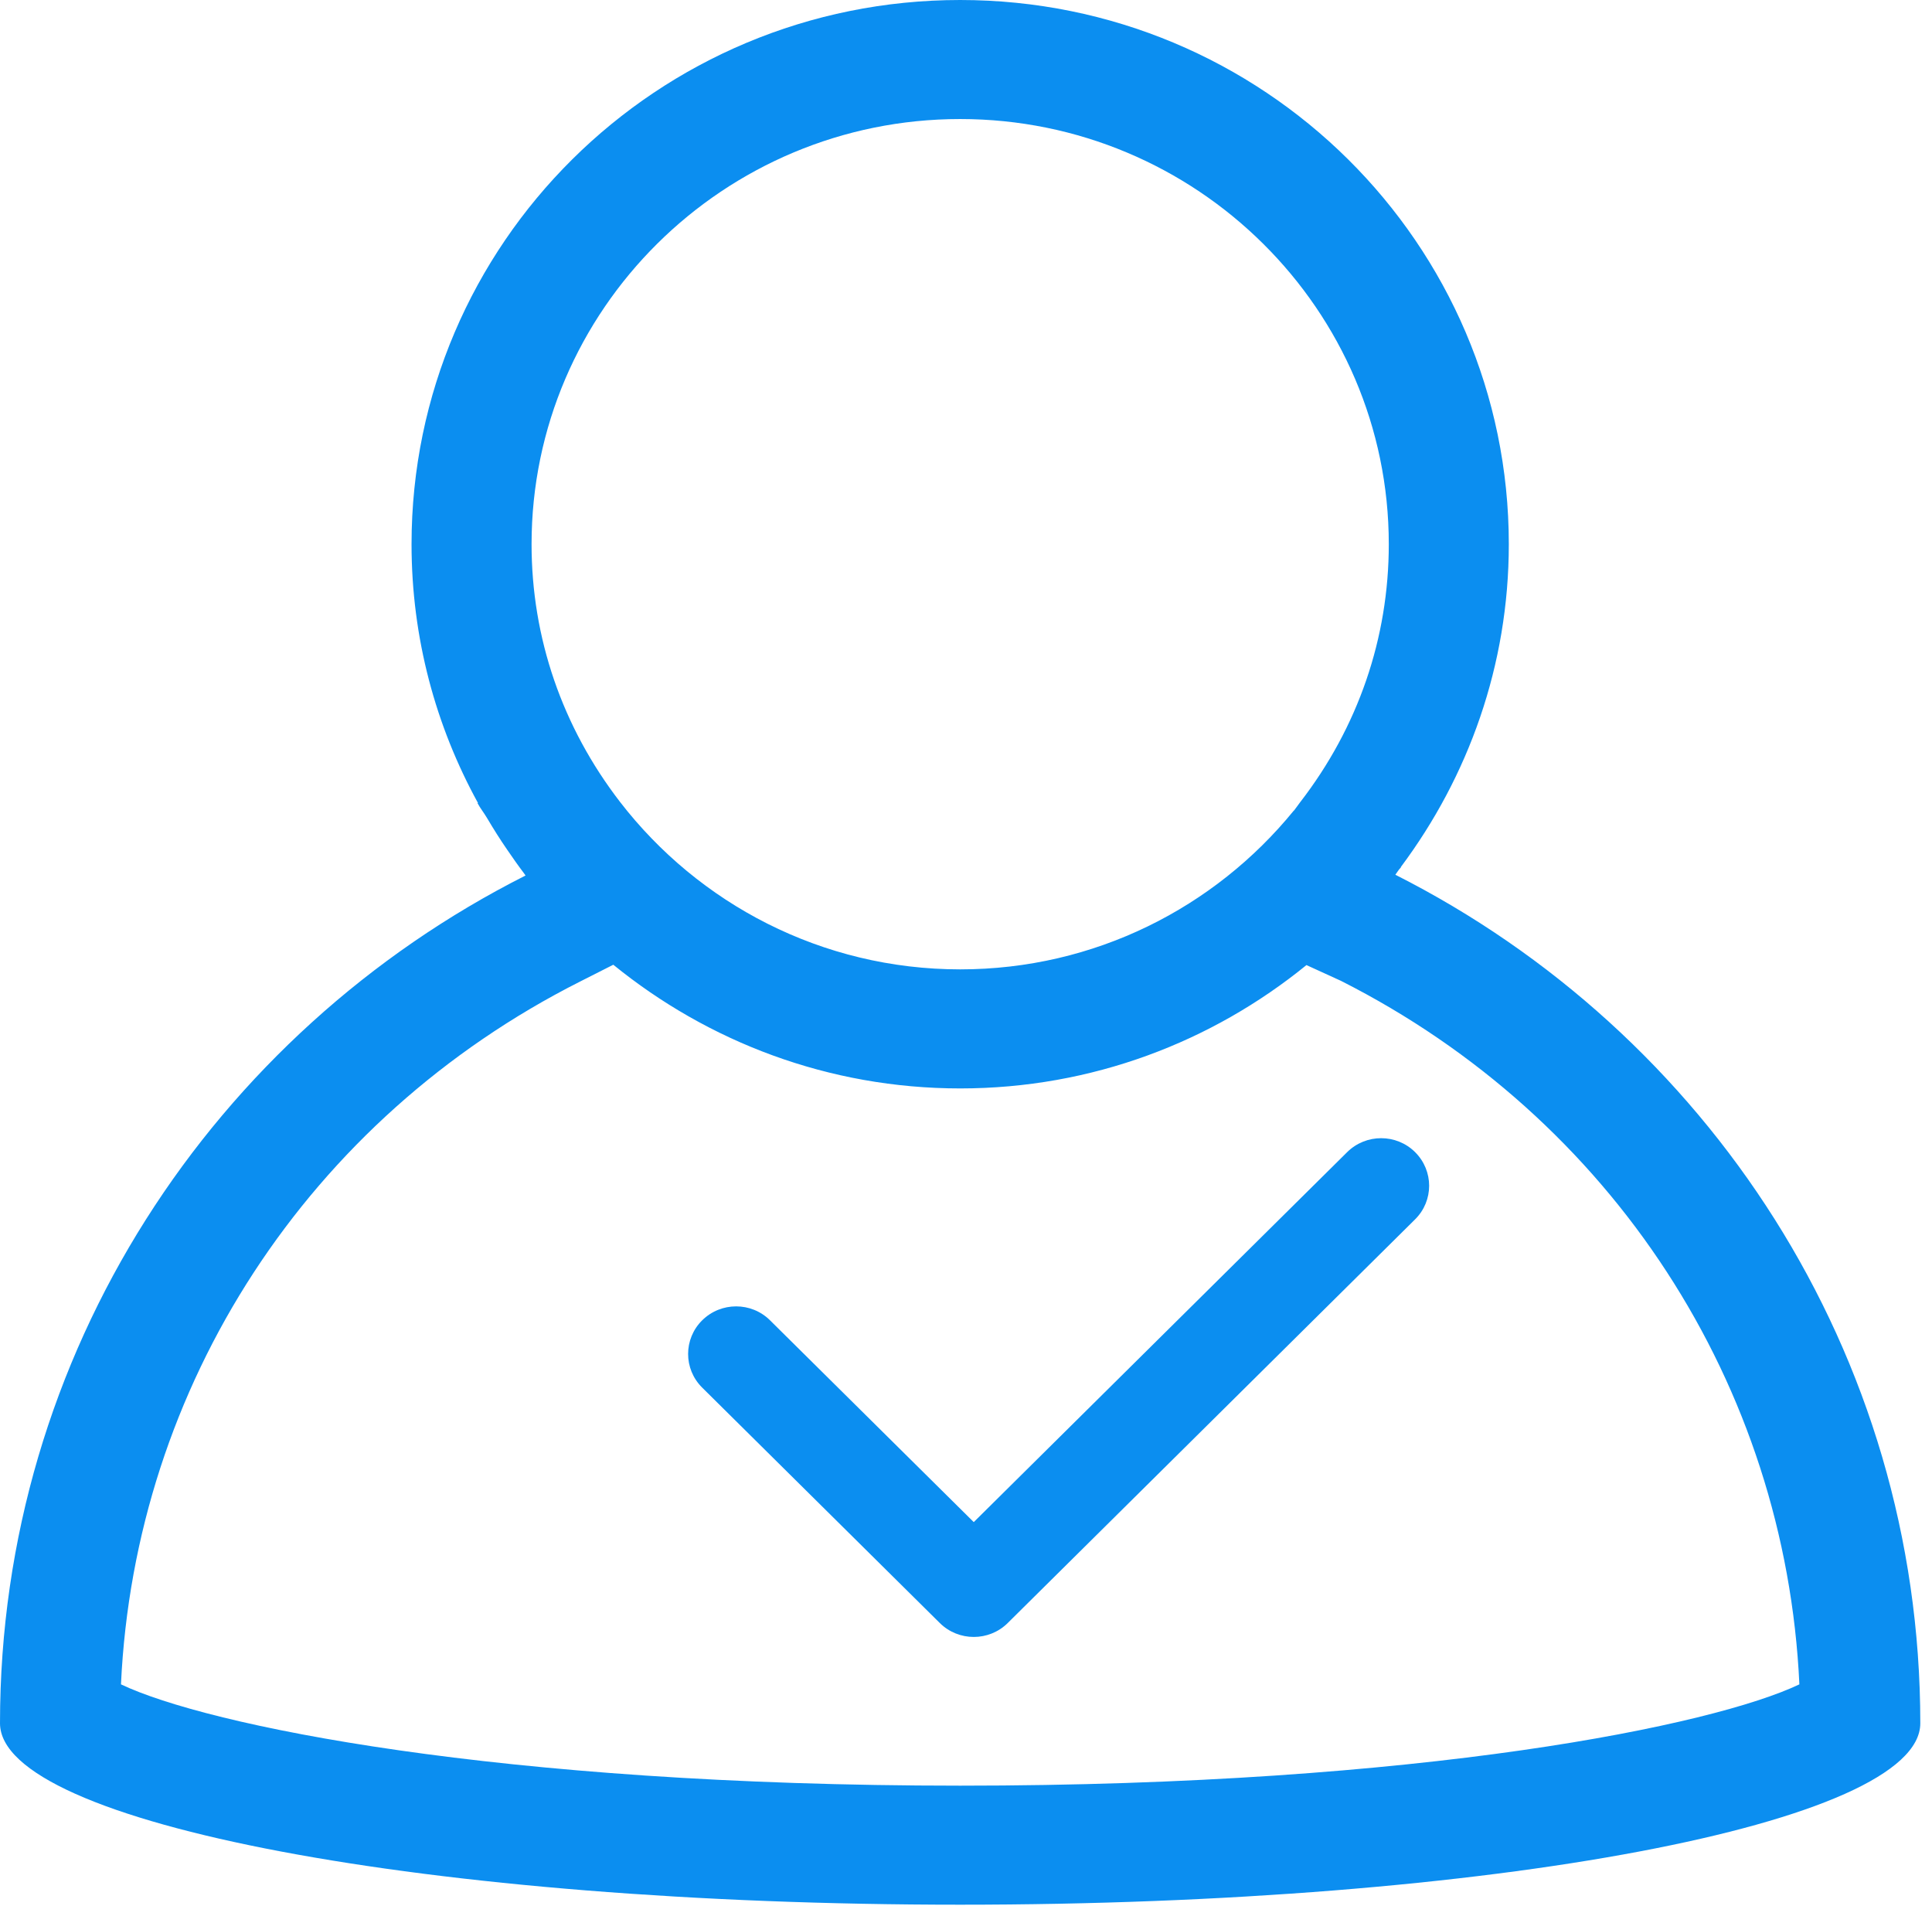 <?xml version="1.0" encoding="UTF-8" standalone="no"?>
<svg width="73px" height="72px" viewBox="0 0 73 72" version="1.1" xmlns="http://www.w3.org/2000/svg" xmlns:xlink="http://www.w3.org/1999/xlink">
    <!-- Generator: Sketch 3.6.1 (26313) - http://www.bohemiancoding.com/sketch -->
    <title>Fill 387</title>
    <desc>Created with Sketch.</desc>
    <defs></defs>
    <g id="Page-1-Copy" stroke="none" stroke-width="1" fill="none" fill-rule="evenodd">
        <g id="切图" transform="translate(-760, -1273)" fill="#0B8EF0">
            <path d="M812.723,1306.047 C812.77,1305.984 812.813,1305.914 812.861,1305.851 C812.888,1305.818 812.918,1305.791 812.94,1305.757 L812.929,1305.757 C815.48,1302.343 817.01,1298.136 817.01,1293.56 C817.01,1282.204 807.73,1273 796.279,1273 C784.831,1273 775.55,1282.204 775.55,1293.56 C775.55,1297.104 776.464,1300.432 778.062,1303.34 C778.056,1303.337 778.047,1303.337 778.04,1303.337 C778.146,1303.533 778.285,1303.706 778.398,1303.897 C778.643,1304.311 778.897,1304.716 779.169,1305.109 C779.371,1305.404 779.573,1305.694 779.788,1305.977 C779.813,1306.009 779.833,1306.042 779.858,1306.076 C768.088,1312.019 760,1324.106 760,1338.104 C760,1341.889 776.244,1344.958 796.279,1344.958 C816.316,1344.958 832.558,1341.889 832.558,1338.104 C832.558,1324.109 824.491,1311.995 812.723,1306.047 L812.723,1306.047 L812.723,1306.047 Z M796.279,1277.497 C805.211,1277.497 812.475,1284.702 812.475,1293.56 C812.475,1297.104 811.317,1300.475 809.124,1303.31 C809.036,1303.423 808.884,1303.648 808.877,1303.634 C805.904,1307.281 801.367,1309.622 796.281,1309.622 C791.044,1309.622 786.388,1307.133 783.427,1303.295 C781.244,1300.463 780.085,1297.097 780.085,1293.56 C780.085,1284.702 787.35,1277.497 796.279,1277.497 L796.279,1277.497 L796.279,1277.497 Z M796.279,1340.461 C778.77,1340.461 767.802,1338.174 764.571,1336.634 C765.095,1325.354 771.641,1315.273 781.917,1310.083 L783.173,1309.447 C786.747,1312.352 791.3,1314.12 796.281,1314.12 C801.254,1314.12 805.798,1312.361 809.364,1309.46 L810.664,1310.054 C820.928,1315.242 827.465,1325.334 827.989,1336.634 C824.758,1338.174 813.791,1340.461 796.279,1340.461 L796.279,1340.461 L796.279,1340.461 Z" id="Fill-387"></path>
            <path d="M813.468,1316.526 C812.761,1315.824 811.612,1315.825 810.903,1316.526 L796.793,1330.504 L789.096,1322.881 C788.389,1322.178 787.241,1322.178 786.531,1322.881 C785.824,1323.582 785.822,1324.719 786.531,1325.422 L795.511,1334.317 C796.22,1335.018 797.368,1335.018 798.076,1334.317 L813.468,1319.067 C814.177,1318.367 814.177,1317.229 813.468,1316.526" id="Fill-388"></path>
        </g>
    </g>
</svg>